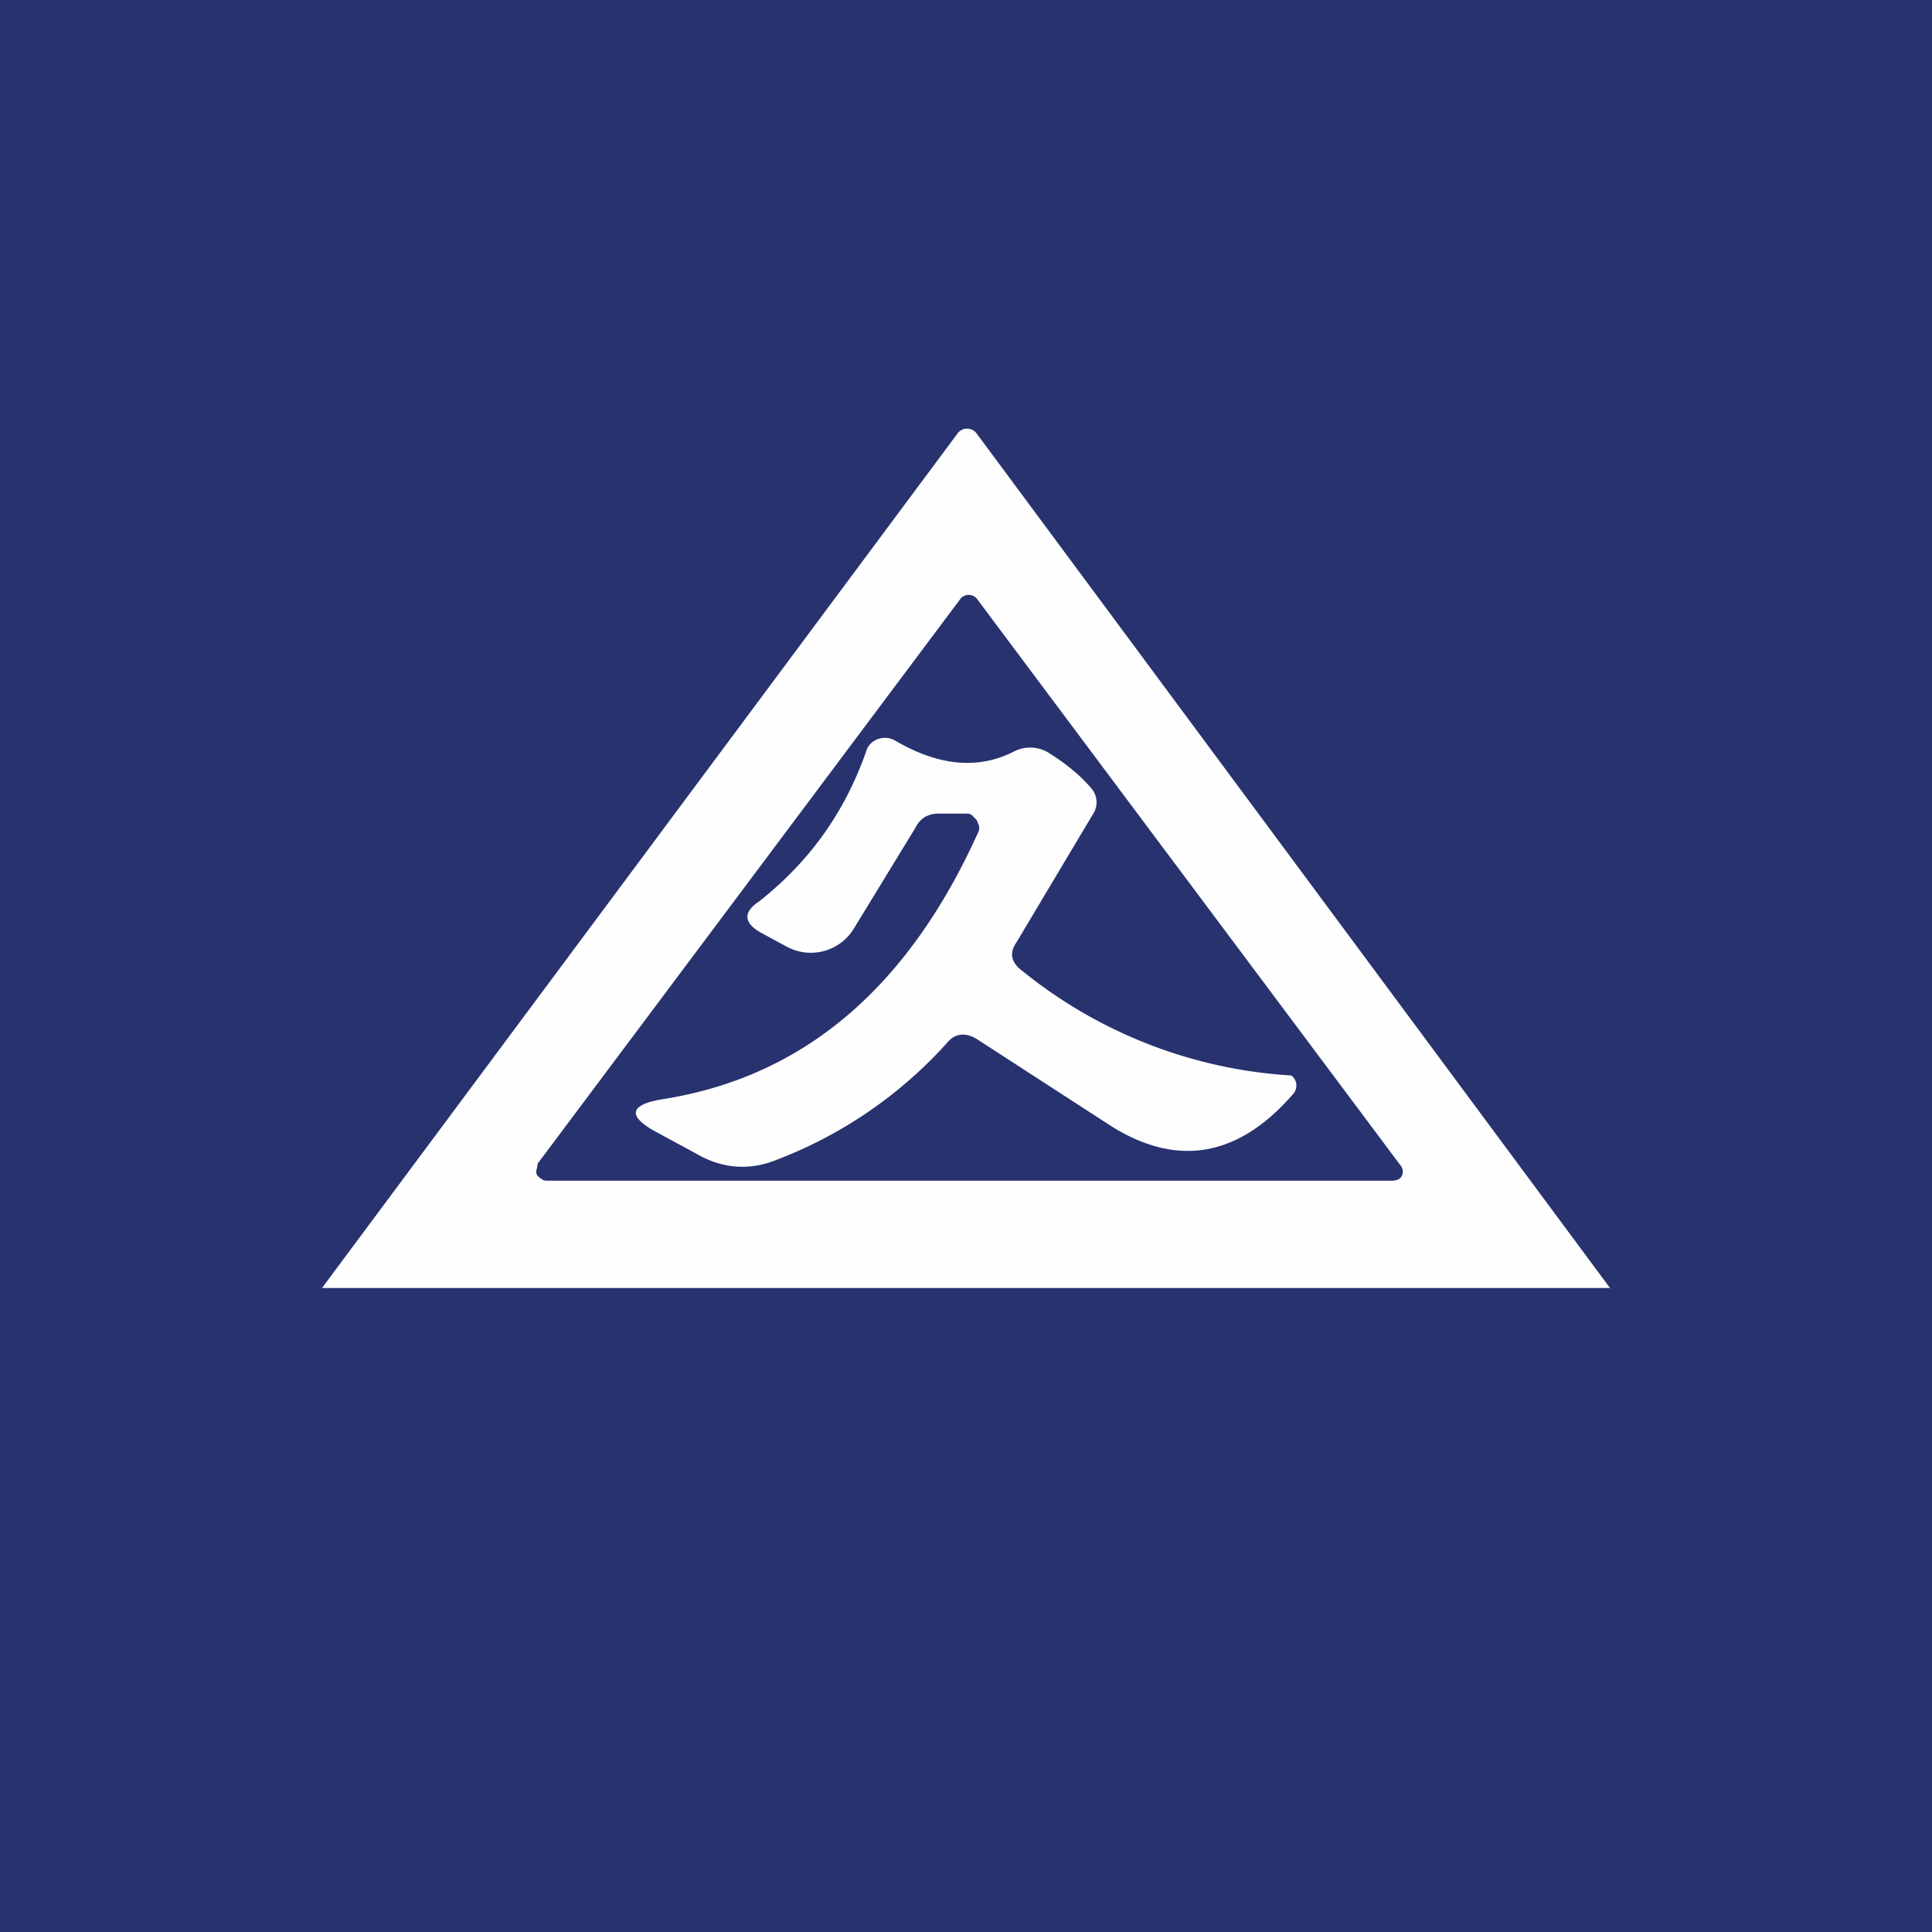 <!-- by TradingView --><svg width="18" height="18" viewBox="0 0 18 18" xmlns="http://www.w3.org/2000/svg"><path fill="#27326F" d="M0 0h18v18H0z"/><path d="M3 12h12L9.1 4.04a.11.11 0 0 0-.18 0L3 12Zm2-1.1.01-.06 3.93-5.25a.1.1 0 0 1 .17 0l3.94 5.27a.1.1 0 0 1 .02.05c0 .07-.05.09-.1.09H5.1c-.02 0-.04 0-.06-.02a.1.1 0 0 1-.04-.04.1.1 0 0 1 0-.05Zm4.12-3.21a.1.1 0 0 1 0 .05c-.65 1.45-1.62 2.29-2.94 2.5-.32.05-.34.16-.06.31l.37.2c.24.14.5.16.76.05a4.1 4.1 0 0 0 1.57-1.08c.08-.1.18-.1.28-.04l1.25.81c.62.39 1.19.29 1.7-.3a.12.12 0 0 0 .02-.12.12.12 0 0 0-.04-.05 4.4 4.4 0 0 1-2.5-.97c-.11-.08-.13-.17-.06-.27l.71-1.19a.2.2 0 0 0 0-.23c-.08-.1-.21-.22-.4-.34A.33.33 0 0 0 9.45 7c-.33.17-.7.14-1.11-.1a.19.19 0 0 0-.23.03.17.17 0 0 0-.04.07c-.2.57-.53 1.03-1 1.4-.15.1-.14.2.02.29l.24.13a.47.47 0 0 0 .62-.16l.58-.95a.24.24 0 0 1 .09-.1.26.26 0 0 1 .13-.03H9c.02 0 .04 0 .06.02l.04.04.02.05Z" fill="#FEFEFE"/></svg>